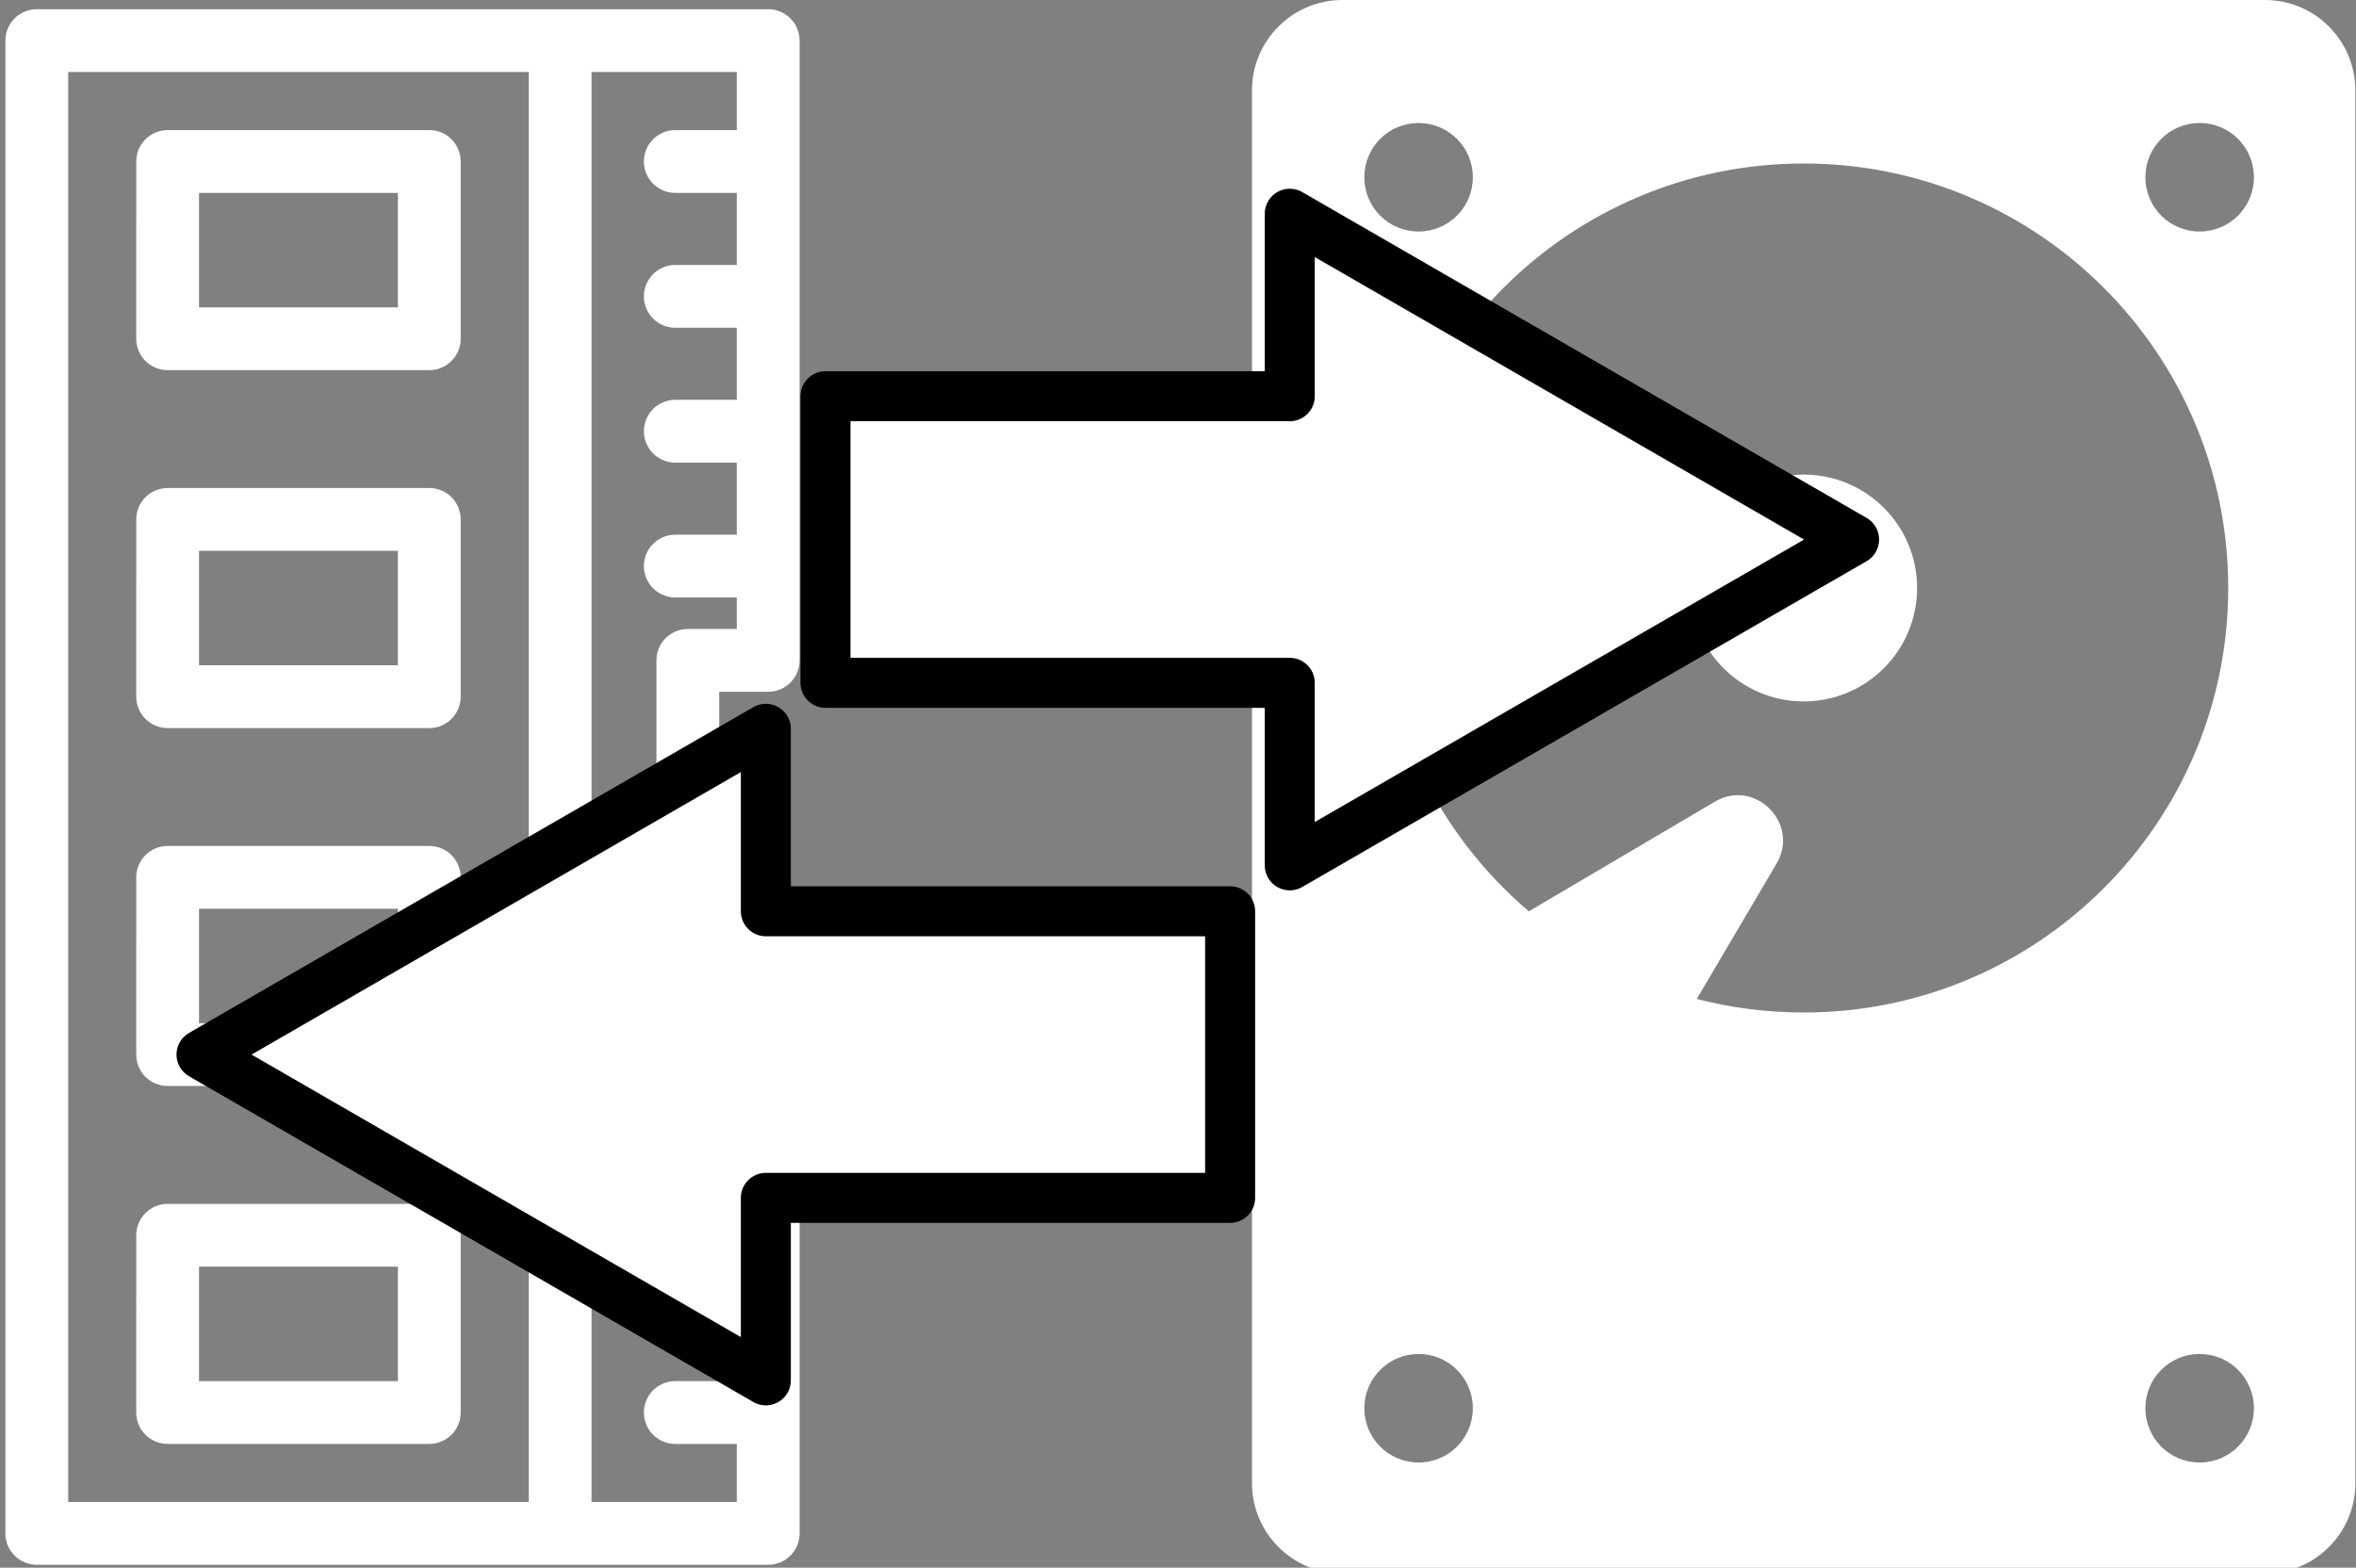 <?xml version="1.0" encoding="UTF-8" standalone="no"?>
<!-- Created with Inkscape (http://www.inkscape.org/) -->

<svg
   xmlns:dc="http://purl.org/dc/elements/1.1/"
   xmlns:cc="http://creativecommons.org/ns#"
   xmlns:rdf="http://www.w3.org/1999/02/22-rdf-syntax-ns#"
   xmlns:svg="http://www.w3.org/2000/svg"
   xmlns="http://www.w3.org/2000/svg"
   xmlns:sodipodi="http://sodipodi.sourceforge.net/DTD/sodipodi-0.dtd"
   xmlns:inkscape="http://www.inkscape.org/namespaces/inkscape"
   width="418.437"
   height="278.451"
   viewBox="0 0 110.711 73.673"
   version="1.1"
   id="svg8"
   inkscape:version="0.92.3 (2405546, 2018-03-11)"
   sodipodi:docname="swap.svg"
   inkscape:export-filename="/home/K17K47/.config/i3/conky/img/swap.lores.png"
   inkscape:export-xdpi="8.2593164"
   inkscape:export-ydpi="8.2593164">
  <rect x="0" y="0" width="110.711" height="73.673" fill="#808080" stroke="none"/>
  <defs
     id="defs2" />
  <sodipodi:namedview
     id="base"
     pagecolor="#000000"
     bordercolor="#666666"
     borderopacity="1.0"
     inkscape:pageopacity="0"
     inkscape:pageshadow="2"
     inkscape:zoom="1.174362"
     inkscape:cx="175.83144"
     inkscape:cy="108.8623"
     inkscape:document-units="mm"
     inkscape:current-layer="layer2"
     showgrid="false"
     showguides="true"
     inkscape:guide-bbox="true"
     fit-margin-top="0"
     fit-margin-left="1"
     fit-margin-right="1"
     fit-margin-bottom="0"
     inkscape:window-width="1356"
     inkscape:window-height="729"
     inkscape:window-x="0"
     inkscape:window-y="18"
     inkscape:window-maximized="0"
     units="px">
    <sodipodi:guide
       position="37.15,73.675"
       orientation="0,1"
       id="guide4714"
       inkscape:locked="false" />
    <sodipodi:guide
       position="49.111,-17.865"
       orientation="0,1"
       id="guide4716"
       inkscape:locked="false"
       inkscape:label=""
       inkscape:color="rgb(0,0,255)" />
    <sodipodi:guide
       position="43.314,89.124"
       orientation="1,0"
       id="guide5538"
       inkscape:locked="false" />
  </sodipodi:namedview>
  <g
     inkscape:groupmode="layer"
     id="layer2"
     inkscape:label="HDD"
     transform="translate(-176.543,-855.824)">
    <g
       id="g5737"
       transform="matrix(0.085,0,0,0.085,224.325,855.824)">
      <g
         id="g5679">
        <g
           id="g5677">
          <path
             id="path5673"
             d="m 180,870 h 510 c 27.6,0 50,-22.4 50,-50 V 50 C 740,22.4 717.6,0 690,0 H 180 c -27.6,0 -50,22.4 -50,50 v 770 c 0,27.6 22.4,50 50,50 z m 473.9,-61.4 c -16.601,0 -30,-13.399 -30,-30 0,-16.6 13.399,-30 30,-30 16.6,0 30,13.4 30,30 0,16.6 -13.4,30 -30,30 z m 0,-740.6 c 16.6,0 30,13.4 30,30 0,16.6 -13.4,30 -30,30 -16.601,0 -30,-13.4 -30,-30 0,-16.6 13.4,-30 30,-30 z M 435,90.4 c 129.6,0 234.7,105.1 234.7,234.7 0,129.6 -105.1,234.7 -234.7,234.7 -20.4,0 -40.2,-2.6 -59.1,-7.5 L 420,477.5 c 13.1,-22.2 -12,-47.4 -34.2,-34.2 l -102.3,60.3 c -0.2,0.101 -0.3,0.2 -0.4,0.301 -50.6,-43 -82.7,-107.2 -82.7,-178.8 C 200.3,195.5 305.4,90.4 435,90.4 Z M 222.1,68 c 16.6,0 30,13.4 30,30 0,16.6 -13.399,30 -30,30 -16.601,0 -30,-13.4 -30,-30 0,-16.6 13.4,-30 30,-30 z m 0,680.6 c 16.6,0 30,13.4 30,30 0,16.601 -13.399,30 -30,30 -16.601,0 -30,-13.399 -30,-30 0,-16.5 13.4,-30 30,-30 z"
             inkscape:connector-curvature="0"
             style="fill:#ffffff" />
          <circle
             id="circle5675"
             r="62.7"
             cy="325.1"
             cx="435"
             style="fill:#ffffff" />
        </g>
      </g>
      <g
         id="g5681" />
      <g
         id="g5683" />
      <g
         id="g5685" />
      <g
         id="g5687" />
      <g
         id="g5689" />
      <g
         id="g5691" />
      <g
         id="g5693" />
      <g
         id="g5695" />
      <g
         id="g5697" />
      <g
         id="g5699" />
      <g
         id="g5701" />
      <g
         id="g5703" />
      <g
         id="g5705" />
      <g
         id="g5707" />
      <g
         id="g5709" />
    </g>
  </g>
  <g
     inkscape:label="RAM"
     inkscape:groupmode="layer"
     id="layer1"
     transform="translate(-176.543,36.176)">
    <g
       id="g5824"
       transform="matrix(0.284,0,0,0.284,102.711,-107.442)">
      <path
         style="fill:#ffffff;stroke-width:0.346"
         d="m 260.865,504.678 c 0,2.87 2.327,5.196 5.196,5.196 h 86.595 34.426 c 2.868,0 5.194,-2.325 5.194,-5.196 V 402.123 c 0,-1.378 -0.546,-2.699 -1.522,-3.673 -0.972,-0.974 -2.294,-1.522 -3.673,-1.522 l -8.103,6.3e-4 V 365.409 l 8.103,-1e-5 c 2.868,1e-5 5.194,-2.327 5.194,-5.196 l 10e-6,-102.556 c -10e-6,-2.869 -2.327,-5.195 -5.194,-5.195 l -34.426,-1e-5 h -86.595 c -2.869,-3.4e-4 -5.195,2.326 -5.195,5.195 z m 10.391,-5.196 V 262.853 h 76.204 v 236.629 z m 11.257,-14.807 c 0,2.87 2.326,5.196 5.196,5.196 h 43.297 c 2.87,0 5.194,-2.325 5.194,-5.196 v -29.33 c 0,-2.869 -2.324,-5.196 -5.194,-5.196 H 287.711 c -2.87,3.5e-4 -5.196,2.327 -5.196,5.196 z m 0,-59.227 c 1e-5,2.869 2.326,5.196 5.196,5.196 l 43.297,1e-5 c 2.87,0 5.194,-2.326 5.194,-5.196 v -29.331 c 0,-2.869 -2.324,-5.195 -5.194,-5.195 H 287.711 c -2.87,0 -5.196,2.326 -5.196,5.195 z m 0,-59.229 c 0,2.869 2.326,5.197 5.196,5.197 h 43.297 c 2.87,0 5.194,-2.328 5.194,-5.197 v -29.331 c 0,-2.869 -2.324,-5.196 -5.194,-5.196 H 287.711 c -2.87,0 -5.196,2.327 -5.196,5.196 z m 0,-59.229 c 0,2.87 2.326,5.195 5.196,5.195 h 43.297 c 2.87,0 5.194,-2.325 5.194,-5.195 v -29.331 c 0,-2.869 -2.324,-5.196 -5.194,-5.196 H 287.711 c -2.87,0 -5.196,2.327 -5.196,5.196 z m 10.391,172.49 v -18.94 l 32.906,-1e-5 v 18.94 z m 0,-59.229 V 401.314 H 325.812 v 18.938 z m 0,-59.229 V 342.086 l 32.906,-10e-6 v 18.937 z m 0,-59.227 v -18.939 l 32.906,10e-6 v 18.939 z m 64.947,197.686 V 262.853 l 24.034,10e-6 -1e-5,9.611 h -10.18 c -2.868,0 -5.196,2.327 -5.196,5.196 0,2.869 2.328,5.196 5.196,5.196 h 10.18 v 11.923 h -10.18 c -2.868,1e-5 -5.196,2.327 -5.196,5.197 0,2.869 2.328,5.196 5.196,5.196 l 10.18,-10e-6 v 11.924 h -10.18 c -2.868,10e-6 -5.196,2.327 -5.196,5.196 0,2.869 2.328,5.196 5.196,5.196 h 10.18 v 11.926 l -10.18,-1e-5 c -2.868,1e-5 -5.196,2.326 -5.196,5.195 0,2.868 2.328,5.195 5.196,5.195 h 10.18 v 5.211 l -8.103,1e-5 c -2.868,0 -5.196,2.326 -5.196,5.196 v 41.911 c 0,1.379 0.548,2.7 1.524,3.674 0.972,0.974 2.295,1.522 3.674,1.522 l 8.101,-6.2e-4 v 5.211 l -10.18,-10e-6 c -2.868,0 -5.196,2.326 -5.196,5.196 0,2.87 2.328,5.196 5.196,5.196 l 10.18,10e-6 v 11.925 h -10.18 c -2.868,0 -5.196,2.326 -5.196,5.196 0,2.869 2.328,5.196 5.196,5.196 h 10.18 v 11.924 h -10.18 c -2.868,0 -5.196,2.326 -5.196,5.196 0,2.869 2.328,5.196 5.196,5.196 h 10.18 v 11.926 h -10.18 c -2.868,0 -5.196,2.327 -5.196,5.195 0,2.87 2.328,5.196 5.196,5.196 l 10.18,10e-6 v 9.611 z"
         id="path5802"
         inkscape:connector-curvature="0" />
    </g>
    <path
       style="opacity:1;fill:#ffffff;fill-rule:evenodd;stroke:#000000;stroke-width:2.35;stroke-linejoin:round;stroke-miterlimit:4;stroke-dasharray:none"
       d="m 212.531,-1.926 v 8.576 h 21.817 V 20.119 h -21.817 v 8.576 l -26.518,-15.31 z"
       id="rect4668-3"
       inkscape:connector-curvature="0"
       inkscape:transform-center-x="-8.167654"
       inkscape:transform-center-y="10.209652" />
    <path
       style="opacity:1;fill:#ffffff;fill-rule:evenodd;stroke:#000000;stroke-width:2.35;stroke-linejoin:round;stroke-miterlimit:4;stroke-dasharray:none"
       d="m 237.15,-26.131 v 8.576 h -21.817 v 13.47 h 21.817 v 8.576 l 26.518,-15.31 z"
       id="rect4668-3-6"
       inkscape:connector-curvature="0"
       inkscape:transform-center-x="8.1676518"
       inkscape:transform-center-y="10.209652" />
  </g>
</svg>
